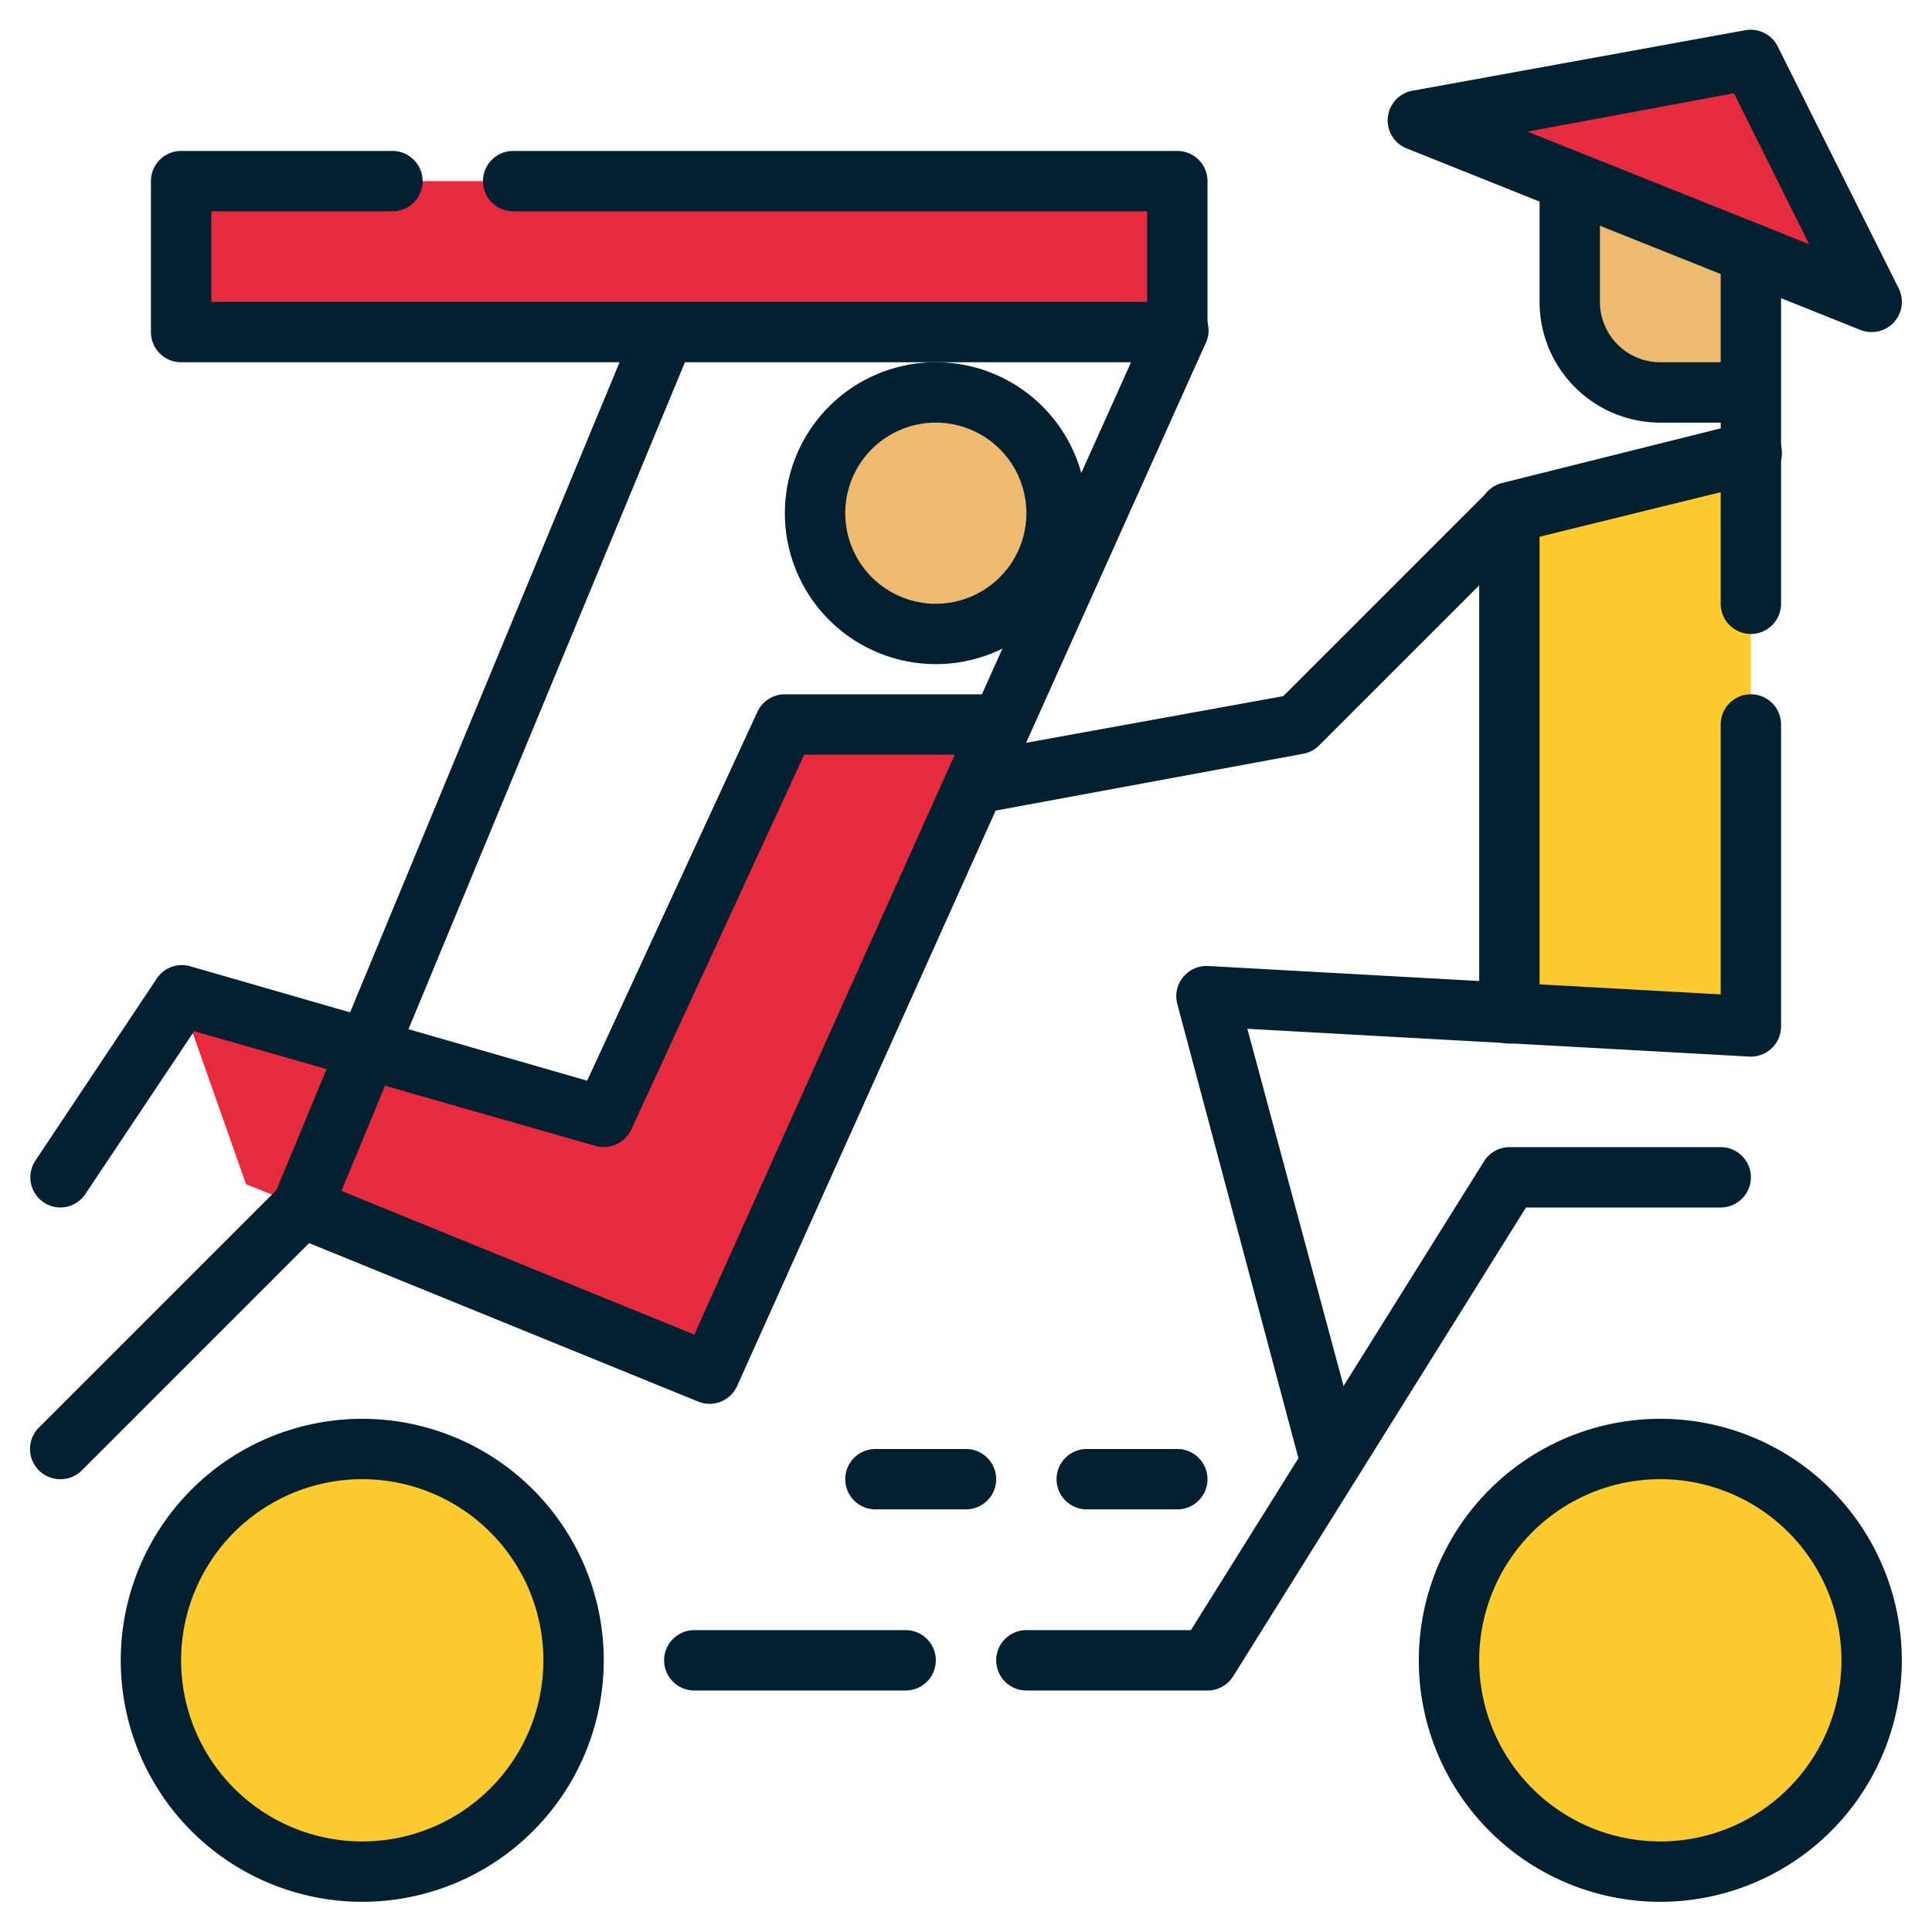 <svg id="Layer_1_copy" height="512" viewBox="0 0 64 64" width="512" xmlns="http://www.w3.org/2000/svg" data-name="Layer 1 copy"><circle cx="12" cy="55" fill="#fdca2f" r="7"/><circle cx="55" cy="55" fill="#fdca2f" r="7"/><circle cx="31" cy="17" fill="#edba70" r="4"/><path d="m6 6h33v5h-33z" fill="#e72b3f"/><path d="m8 9h29v-1h-29z" fill="#e72b3f"/><path d="m58 15-8 2v16.57l8 .43z" fill="#fdca2f"/><path d="m52 31.67 4 .22v-14.33l-4 1z" fill="#fdca2f"/><path d="m52 6.06v3.94a3 3 0 0 0 3 3h3v-6.94z" fill="#edba70"/><path d="m47 4 15 6-4-8z" fill="#e72b3f"/><path d="m6 33.13 2.15 6.1 14.85 5.9 9.75-20.63-6.87-.5-5.88 13z" fill="#e72b3f"/><g fill="#032030"><path d="m32 50h-3a1 1 0 0 1 0-2h3a1 1 0 0 1 0 2z"/><path d="m39 50h-3a1 1 0 0 1 0-2h3a1 1 0 0 1 0 2z"/><path d="m12 63a8 8 0 1 1 8-8 8 8 0 0 1 -8 8zm0-14a6 6 0 1 0 6 6 6 6 0 0 0 -6-6z"/><path d="m55 63a8 8 0 1 1 8-8 8 8 0 0 1 -8 8zm0-14a6 6 0 1 0 6 6 6 6 0 0 0 -6-6z"/><path d="m40 56h-6a1 1 0 0 1 0-2h5.45l9.71-15.53a1 1 0 0 1 .84-.47h7a1 1 0 0 1 0 2h-6.45l-9.7 15.53a1 1 0 0 1 -.85.47z"/><path d="m30 56h-7a1 1 0 0 1 0-2h7a1 1 0 0 1 0 2z"/><path d="m2 49a1 1 0 0 1 -.71-1.71l8-8a1 1 0 0 1 1.08-.22l12.63 5.14 15.1-33.62a1 1 0 1 1 1.82.82l-15.5 34.5a1 1 0 0 1 -1.29.52l-12.89-5.25-7.53 7.53a1 1 0 0 1 -.71.29z"/><path d="m32.18 27-.36-2 10.69-1.94 6.78-6.78 1.41 1.41-7 7a1 1 0 0 1 -.53.28z"/><path d="m39 12h-33a1 1 0 0 1 -1-1v-5a1 1 0 0 1 1-1h7a1 1 0 0 1 0 2h-6v3h31v-3h-21a1 1 0 0 1 0-2h22a1 1 0 0 1 1 1v5a1 1 0 0 1 -1 1z"/><path d="m.31 24.5h31.38v2h-31.38z" transform="matrix(.383 -.924 .924 .383 -13.68 30.52)"/><path d="m62 11a1 1 0 0 1 -.37-.07l-15-6a1 1 0 0 1 .19-1.93l11-2a1 1 0 0 1 1.07.54l4 8a1 1 0 0 1 -.89 1.46zm-11.4-6.64 9.33 3.73-2.49-5z"/><path d="m44 49a1 1 0 0 1 -1-.74l-4-15a1 1 0 0 1 .19-.89 1 1 0 0 1 .83-.37l16.98.94v-8.94a1 1 0 0 1 2 0v10a1 1 0 0 1 -1.06 1l-16.62-.92 3.68 13.66a1 1 0 0 1 -.74 1.26 1 1 0 0 1 -.26 0z"/><path d="m58 21a1 1 0 0 1 -1-1v-11.6a1 1 0 0 1 2 0v11.6a1 1 0 0 1 -1 1z"/><path d="m2 40a1 1 0 0 1 -.83-1.55l4-6a1 1 0 0 1 1.1-.45l13.18 3.8 5.64-12.22a1 1 0 0 1 .91-.58h7a1 1 0 0 1 0 2h-6.36l-5.73 12.42a1 1 0 0 1 -1.18.54l-13.3-3.8-3.6 5.39a1 1 0 0 1 -.83.45z"/><path d="m50 34.57a1 1 0 0 1 -1-1v-16.57a1 1 0 0 1 .76-1l8-2a1 1 0 1 1 .48 2l-7.24 1.78v15.79a1 1 0 0 1 -1 1z"/><path d="m58 14h-3a4 4 0 0 1 -4-4v-3.94h2v3.94a2 2 0 0 0 2 2h3z"/><path d="m31 22a5 5 0 1 1 5-5 5 5 0 0 1 -5 5zm0-8a3 3 0 1 0 3 3 3 3 0 0 0 -3-3z"/></g></svg>